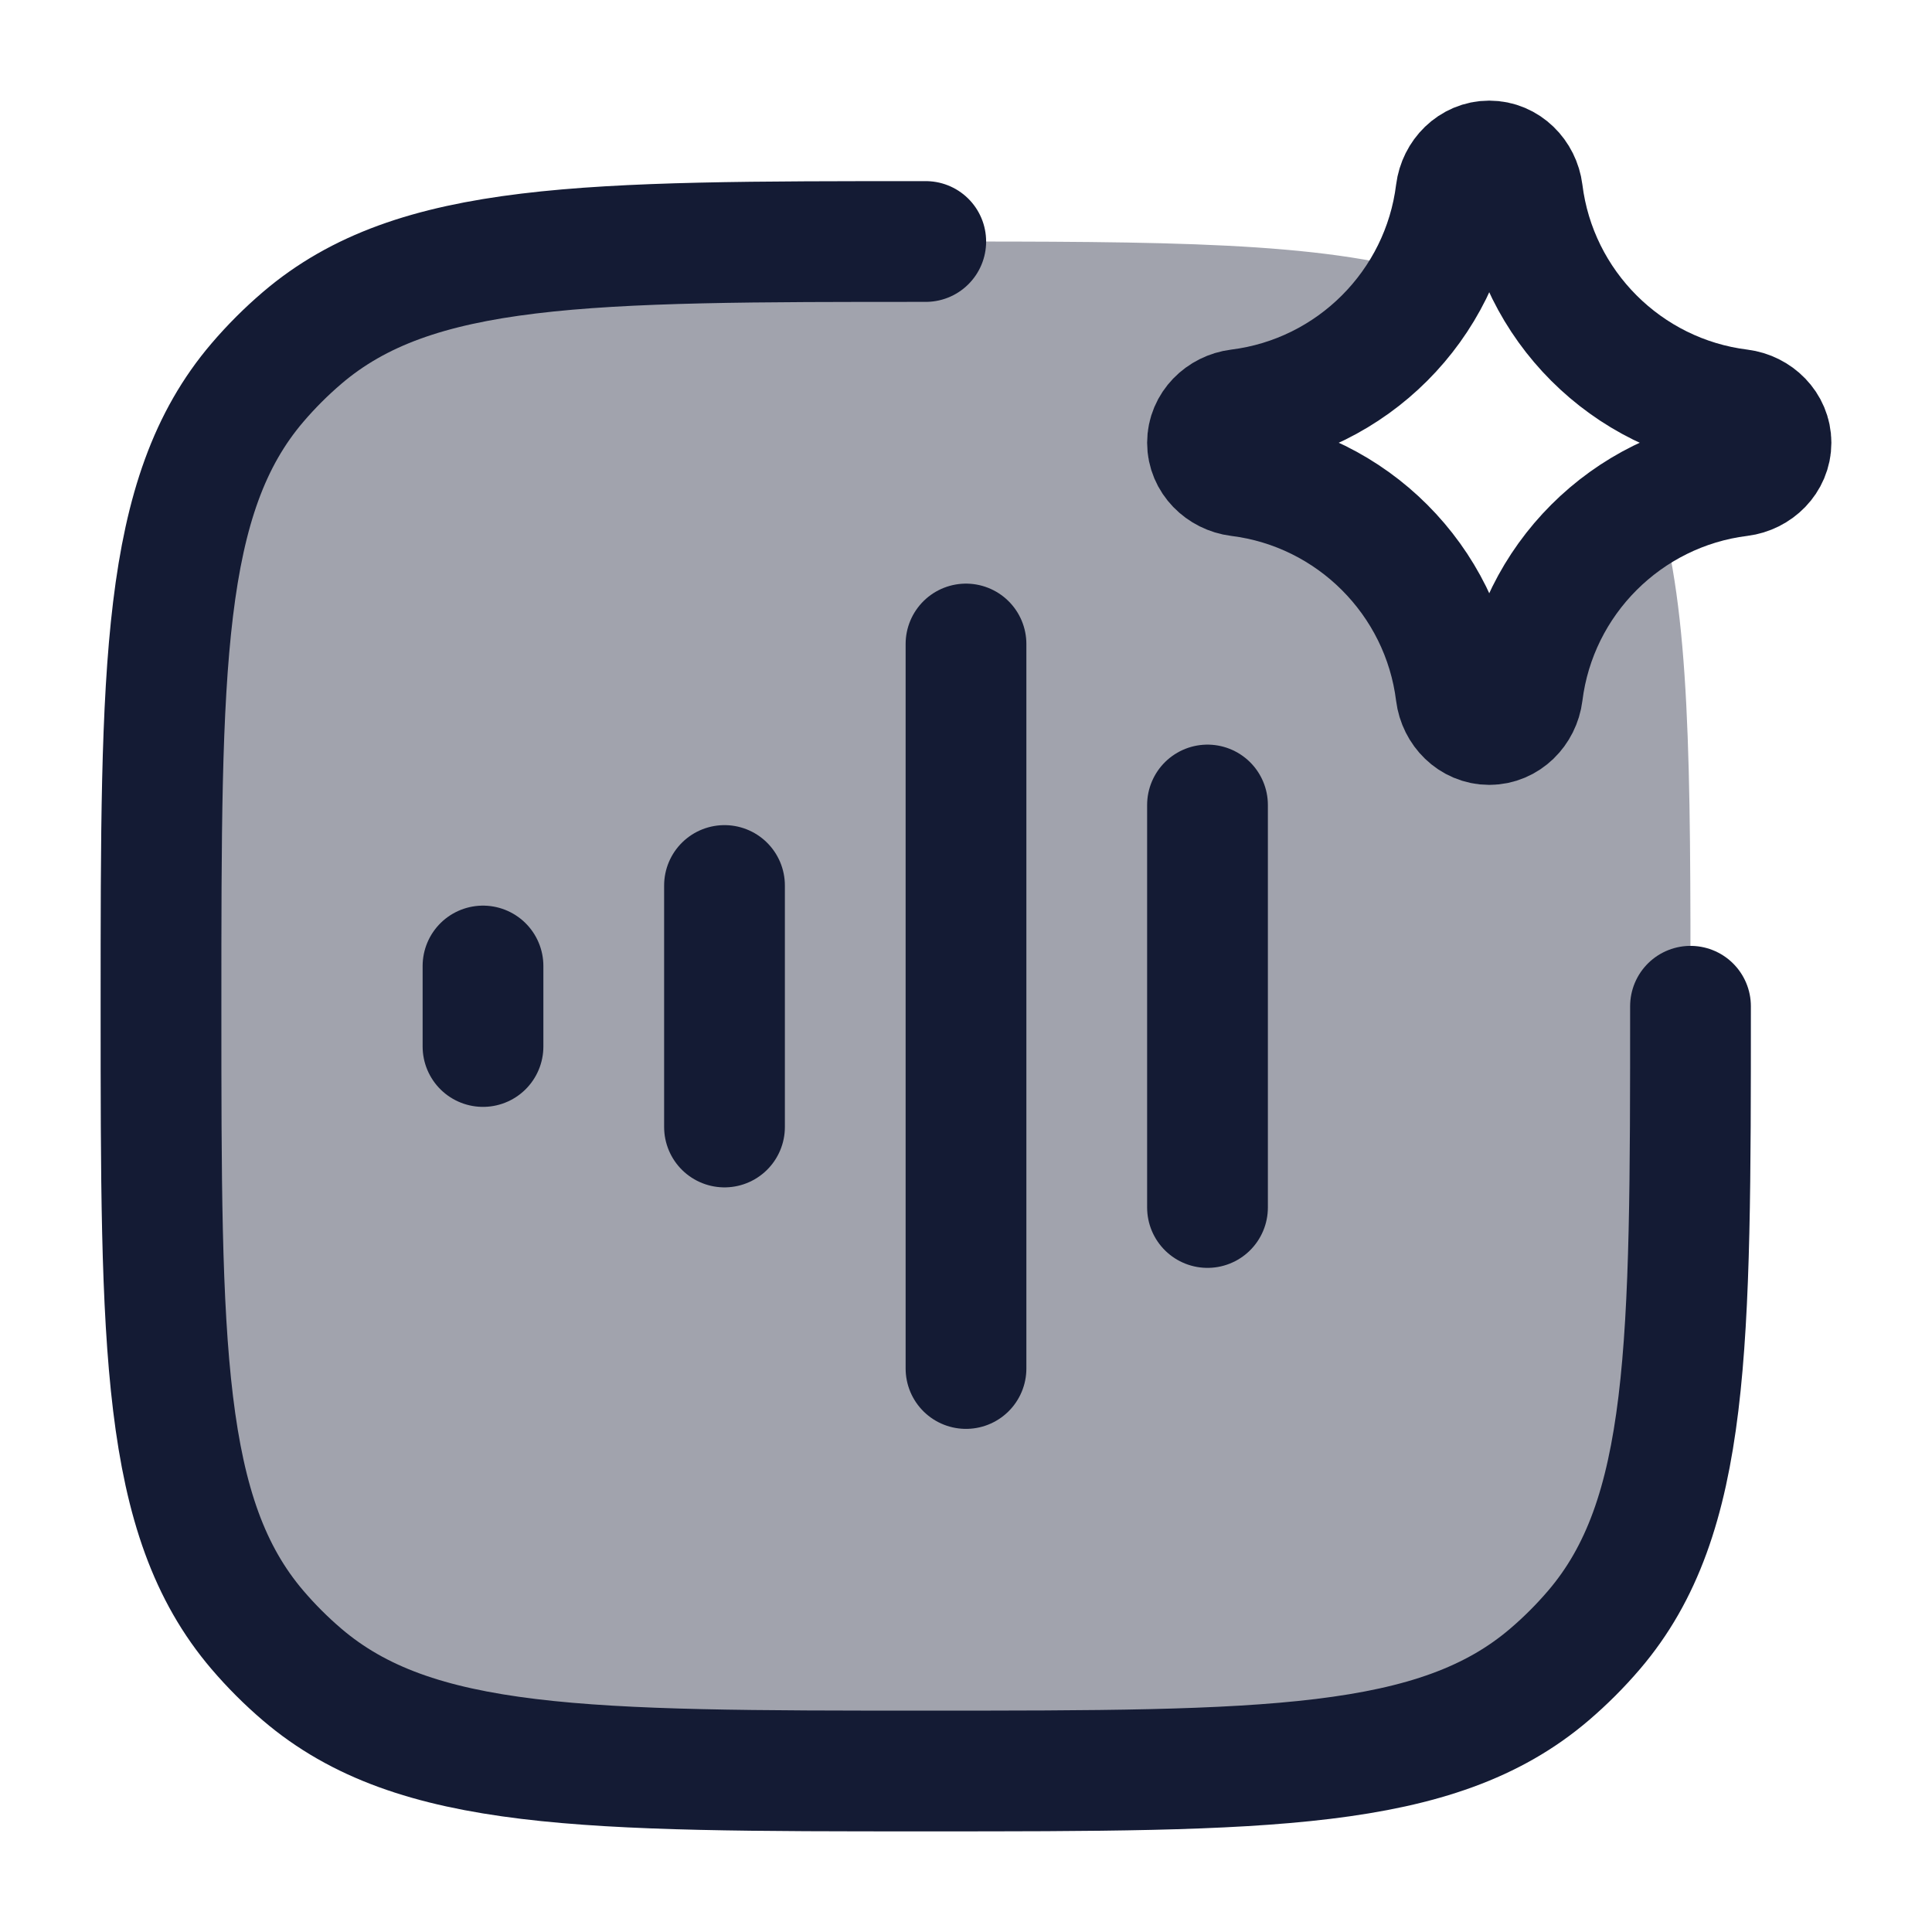 <svg width="24" height="24" viewBox="0 0 24 24" fill="none" xmlns="http://www.w3.org/2000/svg">
<path opacity="0.4" d="M17.771 3.416C17.312 4.313 16.43 4.957 15.388 5.087C15.175 5.114 15 5.285 15 5.5C15 5.715 15.175 5.886 15.388 5.913C16.796 6.088 17.912 7.204 18.087 8.612C18.114 8.825 18.285 9 18.5 9C18.715 9 18.886 8.825 18.913 8.612C19.043 7.57 19.687 6.688 20.584 6.229C21 7.599 21 9.527 21 12.5C21 16.73 21 18.845 19.802 20.247C19.632 20.446 19.446 20.632 19.247 20.802C17.844 22 15.729 22 11.5 22C7.27 22 5.155 22 3.752 20.802C3.553 20.632 3.368 20.446 3.198 20.247C2 18.845 2 16.731 2 12.504V12.5C2 8.27 2 6.155 3.198 4.753C3.368 4.554 3.554 4.368 3.753 4.198C5.155 3 7.27 3 11.5 3C14.473 3 16.401 3 17.771 3.416Z" fill="#141B34"/>
<path d="M9 11V14" stroke="#141B34" stroke-width="1.5" stroke-linecap="round" stroke-linejoin="round"/>
<path d="M11.5 3C7.27 3 5.155 3 3.753 4.198C3.554 4.368 3.368 4.554 3.198 4.753C2 6.155 2 8.27 2 12.5C2 16.73 2 18.845 3.198 20.247C3.368 20.446 3.554 20.632 3.753 20.802C5.155 22 7.27 22 11.5 22C15.73 22 17.845 22 19.247 20.802C19.446 20.632 19.632 20.446 19.802 20.247C21 18.845 21 16.73 21 12.5" stroke="#141B34" stroke-width="1.5" stroke-linecap="round" stroke-linejoin="round"/>
<path d="M12 8V17" stroke="#141B34" stroke-width="1.5" stroke-linecap="round" stroke-linejoin="round"/>
<path d="M15 10V15" stroke="#141B34" stroke-width="1.5" stroke-linecap="round" stroke-linejoin="round"/>
<path d="M6 12V13" stroke="#141B34" stroke-width="1.5" stroke-linecap="round" stroke-linejoin="round"/>
<path d="M15.388 5.087C16.796 4.912 17.912 3.796 18.087 2.388C18.114 2.175 18.285 2 18.5 2C18.715 2 18.886 2.175 18.913 2.388C19.088 3.796 20.204 4.912 21.612 5.087C21.825 5.114 22 5.285 22 5.5C22 5.715 21.825 5.886 21.612 5.913C20.204 6.088 19.088 7.204 18.913 8.612C18.886 8.825 18.715 9 18.5 9C18.285 9 18.114 8.825 18.087 8.612C17.912 7.204 16.796 6.088 15.388 5.913C15.175 5.886 15 5.715 15 5.5C15 5.285 15.175 5.114 15.388 5.087Z" stroke="#141B34" stroke-width="1.5" stroke-linecap="round" stroke-linejoin="round"/>
</svg>
